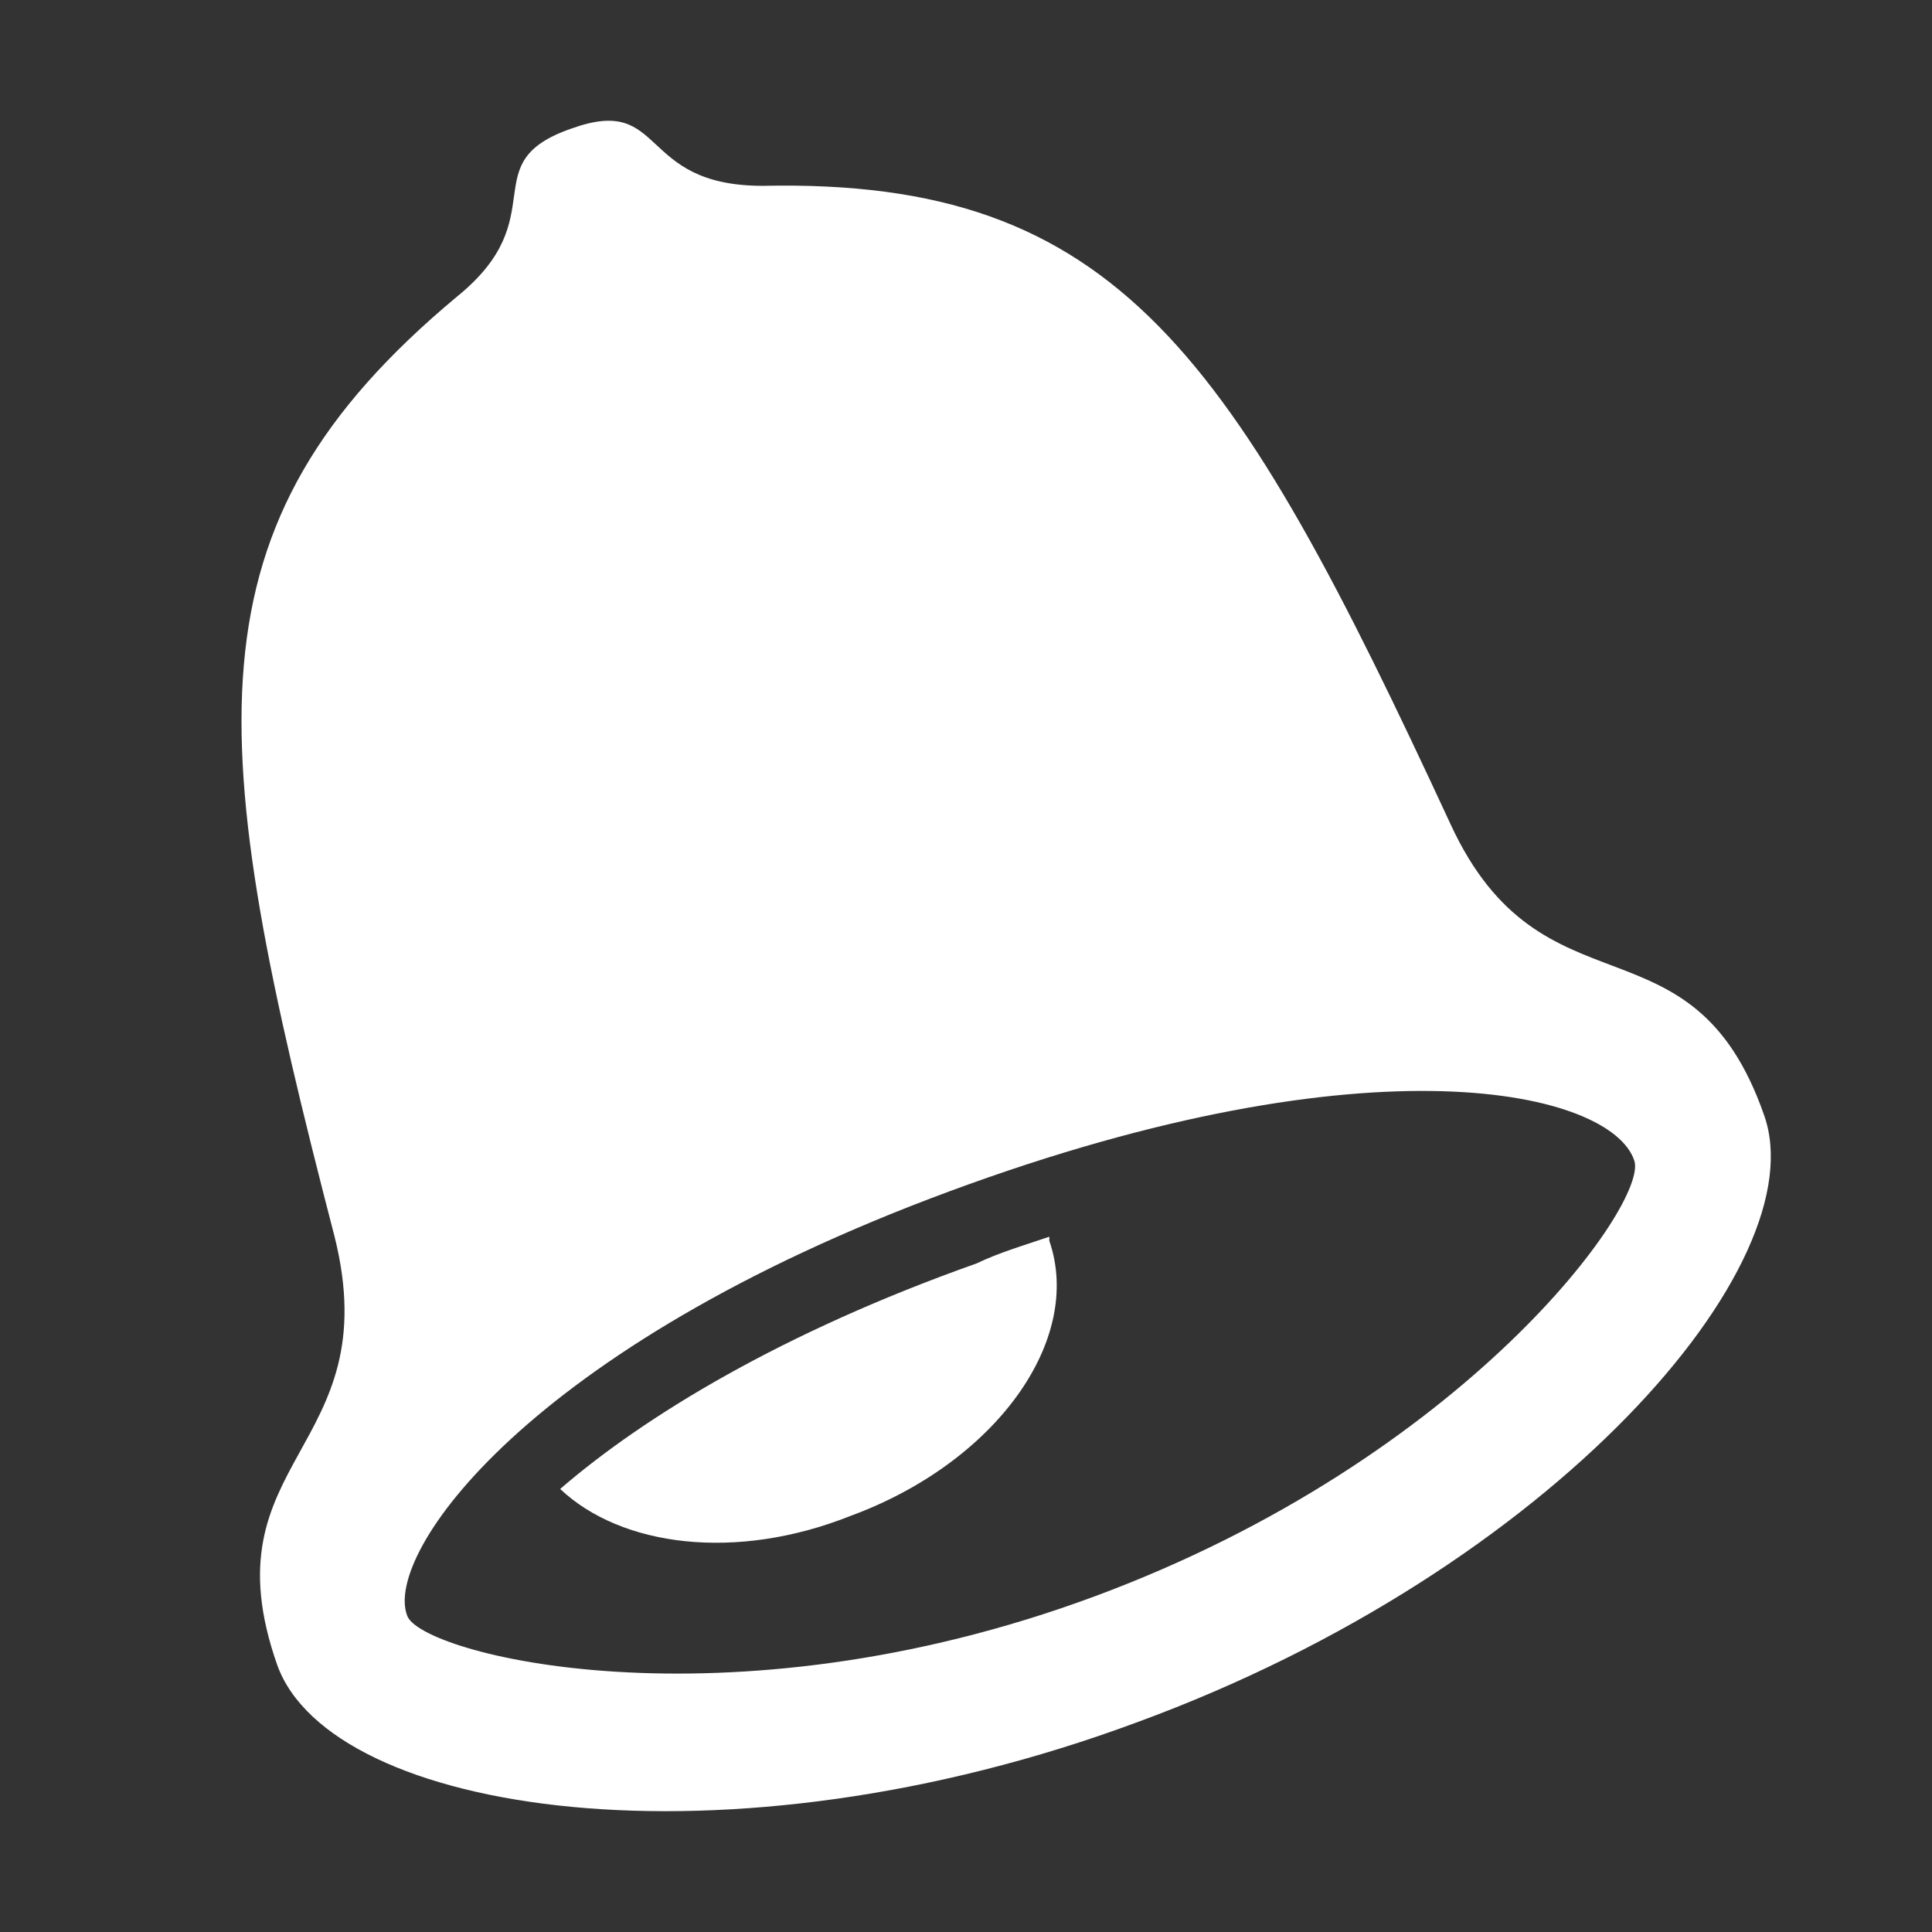 <?xml version="1.0" encoding="utf-8"?>
<!-- Generator: Adobe Illustrator 15.0.2, SVG Export Plug-In . SVG Version: 6.00 Build 0)  -->
<!DOCTYPE svg PUBLIC "-//W3C//DTD SVG 1.1//EN" "http://www.w3.org/Graphics/SVG/1.1/DTD/svg11.dtd">
<svg version="1.1" id="Layer_1" xmlns="http://www.w3.org/2000/svg" xmlns:xlink="http://www.w3.org/1999/xlink" x="0px" y="0px"
	 width="16px" height="16px" viewBox="0 0 16 16" enable-background="new 0 0 16 16" xml:space="preserve">
<rect x="0" y="0" width="16" height="16" fill="#333333" stroke="none"/>
<g>
	<path fill="#FFFFFF" d="M14.608,9.231c0.444,1.232-1.739,3.766-5.191,5.032C6,15.531,2.739,15.023,2.296,13.789
		c-0.601-1.709,0.918-1.773,0.475-3.547C1.695,6.098,1.505,4.356,3.784,2.457C4.605,1.792,3.91,1.348,4.734,1.064
		c0.792-0.285,0.536,0.475,1.583,0.475c2.943-0.063,3.892,1.392,5.696,5.287C12.773,8.472,14.009,7.521,14.608,9.231z M13.534,9.61
		c-0.191-0.569-2.152-1.044-5.668,0.255c-3.513,1.298-4.684,3.006-4.495,3.512C3.466,13.696,6,14.358,9.069,13.219
		C12.14,12.08,13.66,9.958,13.534,9.61z M8.69,10.242c0,0,0,0,0,0.034c0.284,0.821-0.442,1.835-1.646,2.278
		c-0.949,0.378-1.899,0.255-2.405-0.223c0.696-0.601,1.835-1.296,3.449-1.868C8.279,10.371,8.5,10.307,8.69,10.242z"/>
</g>
</svg>

